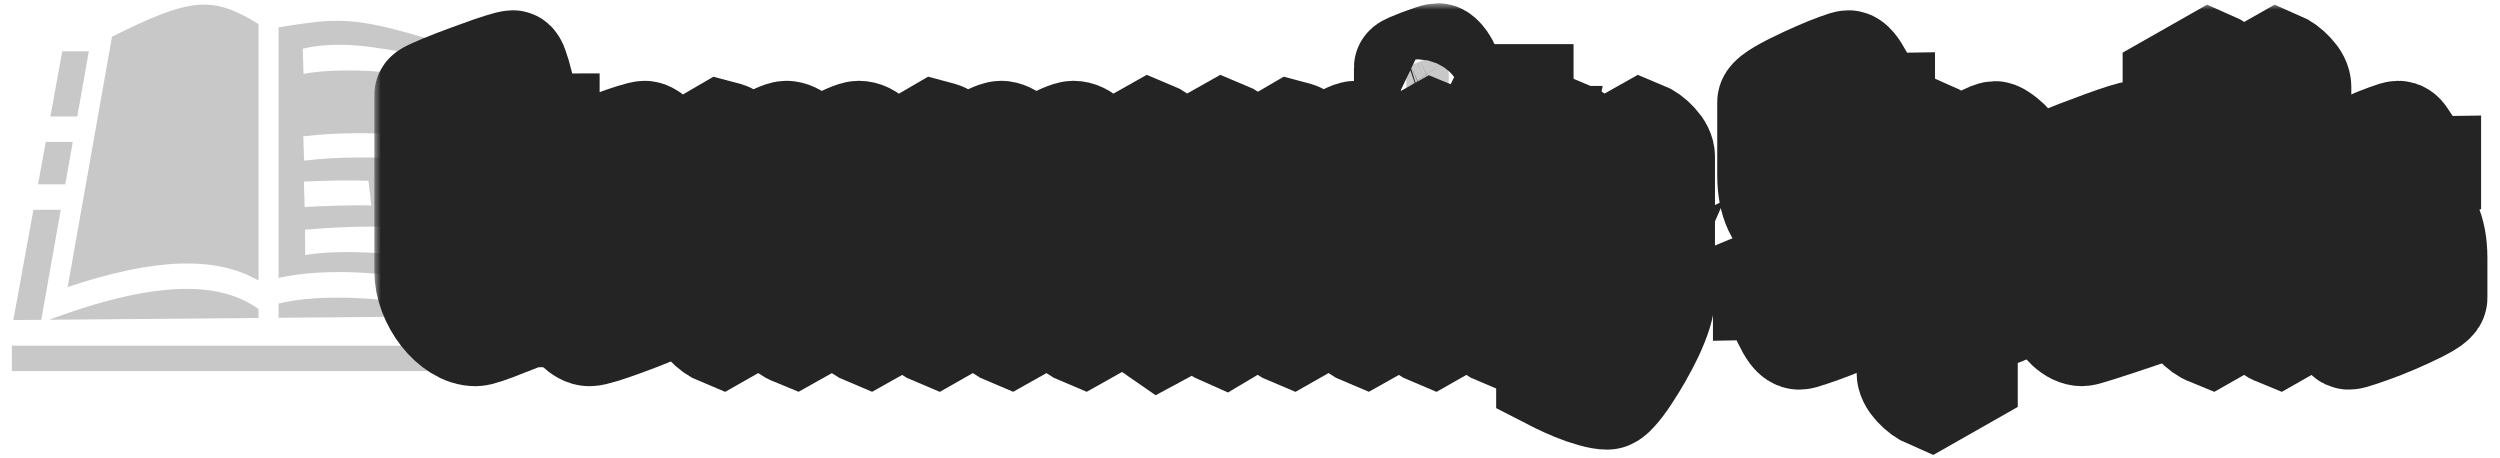 <svg width="191" height="35" viewBox="0 0 191 35" fill="none" xmlns="http://www.w3.org/2000/svg">
<path d="M15.458 0.354C15.356 0.357 15.257 0.362 15.16 0.369C13.575 0.484 11.59 1.278 8.557 2.807L5.17 21.93C11.863 19.689 16.508 19.562 19.75 21.431V1.839C18.209 0.887 17.039 0.391 15.768 0.355C15.664 0.352 15.561 0.352 15.458 0.354ZM25.919 1.589C25.67 1.586 25.424 1.59 25.193 1.599C24.101 1.644 22.836 1.839 21.284 2.088V21.234C24.999 20.388 30.395 20.78 35.886 22.052L32.494 2.899C29.432 1.994 27.669 1.612 25.919 1.589ZM26.114 3.421C27.725 3.443 29.256 3.72 30.693 3.963L31.072 5.749C29.044 5.344 25.447 5.219 23.188 5.643L23.133 3.719C24.153 3.486 25.148 3.408 26.114 3.421ZM4.756 3.924L3.851 8.897H5.906L6.786 3.924H4.756ZM34.248 3.924L37.637 23.059L37.828 24.137L39.754 24.121L36.27 3.924H34.248ZM27.524 10.174C28.973 10.177 30.395 10.259 31.715 10.414L32.015 12.27C29.232 11.938 25.827 11.958 23.233 12.27L23.173 10.414C24.6 10.248 26.075 10.171 27.524 10.174ZM3.497 10.842L2.907 14.085H4.987L5.561 10.842H3.497ZM26.896 13.787C27.293 13.789 27.704 13.796 28.15 13.809L28.368 15.7C26.666 15.649 24.351 15.76 23.276 15.813L23.216 13.869C24.648 13.816 25.705 13.78 26.896 13.787ZM30.432 13.835C31.137 13.839 31.856 13.871 32.489 13.842L32.709 15.76C31.971 15.726 30.588 15.67 29.975 15.706L29.735 13.843C29.968 13.835 30.2 13.833 30.432 13.835ZM2.553 16.03L1.019 24.453L3.154 24.435L4.642 16.03H2.553ZM28.402 17.311C30.074 17.31 31.699 17.394 33.215 17.589L33.471 19.836C30.546 19.377 26.159 19.004 23.316 19.485L23.304 17.548C25.011 17.399 26.73 17.312 28.402 17.311ZM14.196 22.072C11.629 22.082 8.406 22.748 4.356 24.208L3.74 24.43L19.75 24.293V23.607C18.366 22.611 16.559 22.063 14.196 22.072ZM25.657 22.739C23.983 22.747 22.493 22.895 21.284 23.191V24.279L36.427 24.149C32.648 23.216 28.827 22.726 25.657 22.739ZM0.906 26.407V28.352H40.128V26.407H0.906Z" fill="#C8C8C8"/>
<mask id="path-2-outside-1_526_531" maskUnits="userSpaceOnUse" x="28.599" y="0.248" width="162" height="35" fill="black">
<rect fill="white" x="28.599" y="0.248" width="162" height="35"/>
<path d="M36.297 7.401C36.123 7.401 35.962 7.488 35.813 7.663V18.778C35.813 19.531 35.857 20.136 35.944 20.591C36.031 21.046 36.227 21.502 36.532 21.957C37.125 22.816 38.471 23.245 40.57 23.245V24.02C40.492 24.02 39.834 24.265 38.597 24.756C37.36 25.255 36.611 25.505 36.349 25.505C35.905 25.505 35.461 25.364 35.016 25.084C34.572 24.804 34.167 24.432 33.801 23.967C33.435 23.494 33.143 22.973 32.925 22.404C32.708 21.835 32.599 21.261 32.599 20.683V7.256C32.599 7.204 32.799 7.09 33.2 6.915C33.609 6.731 34.119 6.52 34.729 6.284C35.347 6.047 35.975 5.815 36.611 5.588C37.247 5.351 37.804 5.158 38.283 5.01C38.763 4.861 39.063 4.786 39.185 4.786C39.263 4.786 39.35 4.931 39.446 5.22C39.551 5.509 39.656 5.864 39.76 6.284C39.864 6.696 39.965 7.085 40.061 7.453C40.243 8.189 40.435 8.732 40.636 9.082C40.845 9.433 41.237 9.608 41.812 9.608V10.146C41.411 10.313 40.745 10.628 39.812 11.092C38.863 11.557 38.357 11.789 38.296 11.789C38.035 11.789 37.7 11.057 37.29 9.595C36.872 8.132 36.541 7.401 36.297 7.401Z"/>
<path d="M42.696 21.576V12.643C42.696 12.59 42.897 12.476 43.298 12.301C43.707 12.117 44.217 11.907 44.827 11.67C45.436 11.434 46.055 11.202 46.682 10.974C47.318 10.738 47.876 10.545 48.355 10.396C48.834 10.247 49.135 10.173 49.257 10.173C49.413 10.173 49.618 10.278 49.871 10.488C50.123 10.69 50.376 10.952 50.629 11.276C50.89 11.6 51.108 11.942 51.282 12.301C51.465 12.651 51.557 12.971 51.557 13.26V23.008C51.557 23.061 51.361 23.179 50.968 23.363C50.585 23.547 50.102 23.762 49.518 24.007C48.934 24.243 48.329 24.475 47.702 24.703C47.083 24.931 46.525 25.124 46.029 25.281C45.541 25.43 45.21 25.505 45.036 25.505C44.748 25.505 44.421 25.329 44.056 24.979C43.69 24.62 43.372 24.143 43.102 23.547C42.831 22.951 42.696 22.294 42.696 21.576ZM47.27 23.035C47.619 23.035 47.967 22.89 48.316 22.601V14.666C48.316 13.335 47.863 12.669 46.957 12.669C46.591 12.669 46.242 12.805 45.911 13.076V21.038C45.911 22.369 46.364 23.035 47.27 23.035Z"/>
<path d="M53.5 23.678V14.548C53.5 13.961 53.373 13.453 53.121 13.024C52.877 12.595 52.568 12.38 52.193 12.38V11.789C52.315 11.762 53.286 11.215 55.107 10.146C55.177 10.164 55.251 10.186 55.329 10.212C55.408 10.23 55.491 10.256 55.578 10.291C55.752 10.352 55.983 10.527 56.27 10.816C56.566 11.105 56.715 11.438 56.715 11.815C56.845 11.736 57.15 11.565 57.629 11.303C58.954 10.549 59.768 10.173 60.073 10.173C60.387 10.173 60.735 10.335 61.119 10.659C61.502 10.974 61.794 11.36 61.994 11.815C62.011 11.806 62.112 11.754 62.295 11.657C62.478 11.561 62.743 11.425 63.092 11.25C64.468 10.532 65.305 10.173 65.601 10.173C65.984 10.173 66.355 10.352 66.712 10.711C67.078 11.07 67.374 11.5 67.6 11.999C67.835 12.489 67.953 12.945 67.953 13.365V21.524C67.953 22.514 68.393 23.096 69.273 23.271V23.862L66.346 25.505C65.954 25.347 65.588 25.084 65.248 24.716C64.917 24.348 64.751 24.003 64.751 23.678V15.743C64.751 14.569 64.599 13.79 64.294 13.405C63.989 13.019 63.597 12.827 63.118 12.827L62.334 12.997V21.524C62.334 22.514 62.774 23.096 63.654 23.271V23.862L60.727 25.505C60.334 25.347 59.969 25.084 59.629 24.716C59.289 24.348 59.119 24.003 59.119 23.678V15.874C59.119 13.807 58.631 12.774 57.656 12.774L56.715 12.945V21.524C56.715 22.61 57.081 23.227 57.812 23.376V23.967L55.107 25.505C54.715 25.347 54.349 25.084 54.01 24.716C53.67 24.348 53.5 24.003 53.5 23.678Z"/>
<path d="M69.896 23.678V14.548C69.896 13.961 69.77 13.453 69.517 13.024C69.273 12.595 68.964 12.38 68.59 12.38V11.789C68.712 11.762 69.683 11.215 71.504 10.146C71.573 10.164 71.647 10.186 71.726 10.212C71.804 10.23 71.887 10.256 71.974 10.291C72.148 10.352 72.379 10.527 72.667 10.816C72.963 11.105 73.111 11.438 73.111 11.815C73.242 11.736 73.547 11.565 74.026 11.303C75.35 10.549 76.165 10.173 76.47 10.173C76.783 10.173 77.132 10.335 77.515 10.659C77.898 10.974 78.19 11.36 78.391 11.815C78.408 11.806 78.508 11.754 78.691 11.657C78.874 11.561 79.14 11.425 79.488 11.25C80.865 10.532 81.701 10.173 81.998 10.173C82.381 10.173 82.751 10.352 83.108 10.711C83.474 11.07 83.77 11.5 83.997 11.999C84.232 12.489 84.35 12.945 84.35 13.365V21.524C84.35 22.514 84.79 23.096 85.67 23.271V23.862L82.742 25.505C82.35 25.347 81.984 25.084 81.645 24.716C81.314 24.348 81.148 24.003 81.148 23.678V15.743C81.148 14.569 80.996 13.79 80.691 13.405C80.386 13.019 79.994 12.827 79.514 12.827L78.73 12.997V21.524C78.73 22.514 79.17 23.096 80.05 23.271V23.862L77.123 25.505C76.731 25.347 76.365 25.084 76.025 24.716C75.686 24.348 75.516 24.003 75.516 23.678V15.874C75.516 13.807 75.028 12.774 74.052 12.774L73.111 12.945V21.524C73.111 22.61 73.477 23.227 74.209 23.376V23.967L71.504 25.505C71.112 25.347 70.746 25.084 70.406 24.716C70.066 24.348 69.896 24.003 69.896 23.678Z"/>
<path d="M89.508 21.314C89.508 21.769 89.647 22.146 89.926 22.443C90.475 23.021 91.137 23.039 91.912 22.496V14.127C91.912 13.024 91.546 12.402 90.814 12.262V11.67L93.52 10.146C93.912 10.304 94.278 10.567 94.617 10.935C94.957 11.303 95.127 11.649 95.127 11.973V21.09C95.127 21.686 95.253 22.198 95.506 22.627C95.759 23.056 96.072 23.271 96.447 23.271V23.862C96.316 23.871 95.34 24.419 93.52 25.505C93.11 25.329 92.74 25.067 92.409 24.716C92.078 24.366 91.912 24.029 91.912 23.705L88.567 25.505C88.541 25.487 88.506 25.47 88.462 25.452C88.427 25.426 88.384 25.395 88.332 25.36C88.227 25.299 88.044 25.163 87.783 24.953C87.521 24.743 87.295 24.524 87.103 24.296C86.563 23.7 86.293 23.026 86.293 22.273V14.127C86.293 13.129 85.857 12.546 84.986 12.38V11.789L87.9 10.146C88.292 10.304 88.658 10.567 88.998 10.935C89.338 11.303 89.508 11.649 89.508 11.973V21.314Z"/>
<path d="M97.07 23.678V14.548C97.07 13.961 96.944 13.453 96.691 13.024C96.447 12.595 96.138 12.38 95.763 12.38V11.789C95.885 11.762 96.857 11.215 98.678 10.146C98.747 10.164 98.821 10.186 98.9 10.212C98.978 10.23 99.061 10.256 99.148 10.291C99.322 10.352 99.553 10.527 99.841 10.816C100.137 11.105 100.285 11.438 100.285 11.815C100.416 11.736 100.721 11.565 101.2 11.303C102.524 10.549 103.308 10.173 103.552 10.173C103.935 10.173 104.306 10.352 104.663 10.711C105.029 11.07 105.325 11.5 105.551 11.999C105.787 12.489 105.904 12.945 105.904 13.365V21.524C105.904 22.514 106.344 23.096 107.224 23.271V23.862L104.297 25.505C103.905 25.347 103.539 25.084 103.199 24.716C102.859 24.348 102.69 24.003 102.69 23.678V15.874C102.69 14.867 102.576 14.101 102.35 13.575C102.132 13.041 101.74 12.774 101.174 12.774L100.285 12.945V21.524C100.285 22.61 100.651 23.227 101.383 23.376V23.967L98.678 25.505C98.286 25.347 97.92 25.084 97.58 24.716C97.24 24.348 97.07 24.003 97.07 23.678Z"/>
<path d="M107.442 6.809V5.167C107.442 5.141 107.551 5.08 107.769 4.983C107.996 4.887 108.257 4.782 108.553 4.668C108.858 4.554 109.133 4.458 109.377 4.379C109.629 4.291 109.786 4.248 109.847 4.248C109.969 4.248 110.139 4.401 110.357 4.707C110.574 5.014 110.683 5.329 110.683 5.653V7.611C110.683 7.637 110.574 7.698 110.357 7.795C110.148 7.891 109.899 7.996 109.612 8.11C109.324 8.224 109.054 8.325 108.802 8.412C108.549 8.491 108.383 8.53 108.305 8.53C108.096 8.53 107.9 8.351 107.717 7.992C107.534 7.633 107.442 7.239 107.442 6.809ZM111.062 11.999V21.524C111.062 22.61 111.428 23.227 112.16 23.376V23.967L109.455 25.505C109.063 25.347 108.697 25.084 108.357 24.716C108.017 24.348 107.848 24.003 107.848 23.678V14.153C107.848 13.05 107.482 12.428 106.75 12.288V11.697L109.455 10.173C109.847 10.33 110.213 10.593 110.553 10.961C110.892 11.329 111.062 11.675 111.062 11.999Z"/>
<path d="M115.462 7.374H116.22V10.567H117.579L117.318 11.894H116.22V21.524C116.22 22.61 116.586 23.227 117.318 23.376V23.967L114.613 25.505C114.221 25.347 113.855 25.084 113.515 24.716C113.175 24.348 113.006 24.003 113.006 23.678V11.92H111.908L112.169 10.79C112.535 10.79 112.958 10.619 113.437 10.278C113.916 9.936 114.352 9.503 114.744 8.977C115.136 8.452 115.375 7.917 115.462 7.374Z"/>
<path d="M127.024 11.973V22.654C127.024 23.328 126.723 24.305 126.122 25.583C125.887 26.074 125.612 26.595 125.299 27.147C124.985 27.699 124.667 28.215 124.345 28.697C124.022 29.188 123.722 29.586 123.443 29.893C123.173 30.199 122.96 30.352 122.803 30.352C122.507 30.352 122.132 30.287 121.679 30.155C121.235 30.033 120.777 29.875 120.307 29.682C119.845 29.49 119.436 29.306 119.078 29.131L118.307 28.736V27.922H119.209C119.679 27.922 120.198 27.742 120.764 27.383C121.33 27.024 121.884 26.512 122.424 25.846C122.964 25.189 123.426 24.419 123.809 23.534C121.805 24.489 120.647 24.966 120.333 24.966C119.967 24.966 119.619 24.799 119.287 24.467C118.965 24.134 118.699 23.705 118.49 23.179C118.29 22.654 118.19 22.102 118.19 21.524V14.127C118.19 13.129 117.754 12.546 116.883 12.38V11.789L119.797 10.146C120.189 10.304 120.555 10.567 120.895 10.935C121.235 11.303 121.404 11.649 121.404 11.973V19.264C121.404 20.517 121.601 21.353 121.993 21.773C122.385 22.194 122.99 22.404 123.809 22.404V14.127C123.809 13.024 123.443 12.402 122.711 12.262V11.67L125.416 10.146C125.808 10.304 126.174 10.567 126.514 10.935C126.854 11.303 127.024 11.649 127.024 11.973Z"/>
<path d="M136.83 16.926C136.377 16.926 135.989 16.584 135.667 15.901C135.353 15.218 135.197 14.381 135.197 13.392V7.795C135.197 7.663 135.38 7.475 135.745 7.23C136.12 6.985 136.586 6.726 137.144 6.455C137.71 6.174 138.285 5.907 138.869 5.653C139.452 5.399 139.962 5.193 140.398 5.036C140.842 4.869 141.121 4.786 141.234 4.786C141.452 4.786 141.757 5.145 142.149 5.864C142.192 5.951 142.245 6.056 142.306 6.179C142.375 6.301 142.454 6.437 142.541 6.586C142.628 6.735 142.702 6.875 142.763 7.006C142.833 7.138 142.894 7.252 142.946 7.348C143.181 7.777 143.477 7.992 143.835 7.992V8.53C143.695 8.592 143.53 8.671 143.338 8.767C143.146 8.863 142.929 8.973 142.685 9.095C141.552 9.717 140.947 10.028 140.868 10.028C140.598 10.028 140.263 9.498 139.862 8.439C139.461 7.388 139.134 6.862 138.882 6.862C138.559 6.862 138.398 7.129 138.398 7.663V13.667C138.398 14.386 138.559 14.745 138.882 14.745C138.96 14.745 139.513 14.508 140.541 14.035C141.587 13.571 142.214 13.339 142.423 13.339C142.859 13.339 143.238 13.685 143.56 14.377C143.883 15.06 144.044 15.945 144.044 17.031V22.759C144.044 22.899 143.839 23.092 143.43 23.337C143.029 23.573 142.519 23.832 141.901 24.112C141.291 24.392 140.668 24.659 140.032 24.913C139.396 25.159 138.838 25.36 138.359 25.518C137.889 25.684 137.592 25.767 137.47 25.767C137.279 25.767 137.091 25.645 136.909 25.399C136.726 25.145 136.547 24.834 136.373 24.467C136.207 24.09 136.042 23.718 135.876 23.35C135.711 22.973 135.545 22.662 135.38 22.417C135.214 22.163 135.044 22.036 134.87 22.036V21.497C135.018 21.436 135.184 21.357 135.367 21.261C135.558 21.165 135.767 21.055 135.994 20.933C137.135 20.302 137.749 19.987 137.836 19.987C138.106 19.987 138.49 20.604 138.986 21.839C139.466 23.083 139.831 23.705 140.084 23.705C140.267 23.705 140.437 23.635 140.594 23.494C140.759 23.346 140.842 23.144 140.842 22.89V16.847C140.842 16.032 140.62 15.625 140.176 15.625C140.019 15.625 139.457 15.839 138.49 16.269C137.497 16.707 136.943 16.926 136.83 16.926Z"/>
<path d="M145.843 28.461V14.311C145.843 13.899 145.73 13.497 145.503 13.102C145.286 12.708 144.972 12.485 144.563 12.432V11.841C144.685 11.824 145.656 11.276 147.477 10.199C147.886 10.374 148.256 10.637 148.588 10.987C148.919 11.338 149.084 11.666 149.084 11.973C150.992 10.79 152.107 10.199 152.43 10.199C152.552 10.199 152.787 10.335 153.135 10.606C153.484 10.878 153.832 11.281 154.181 11.815C154.529 12.349 154.703 12.892 154.703 13.444V23.035C154.703 23.087 154.551 23.188 154.246 23.337C153.941 23.486 153.549 23.661 153.07 23.862C152.591 24.055 152.09 24.252 151.567 24.453C151.044 24.646 150.556 24.821 150.103 24.979C149.65 25.137 149.302 25.25 149.058 25.321V26.306C149.058 27.401 149.424 28.023 150.156 28.172V28.763L147.451 30.3C147.059 30.133 146.693 29.866 146.353 29.498C146.013 29.131 145.843 28.785 145.843 28.461ZM150.13 12.669C149.79 12.669 149.441 12.813 149.084 13.102V23.784C149.398 23.784 149.742 23.713 150.117 23.573C150.491 23.424 150.813 23.241 151.084 23.021C151.354 22.802 151.489 22.579 151.489 22.352V14.666C151.489 13.335 151.036 12.669 150.13 12.669Z"/>
<path d="M163.181 10.173C163.277 10.173 163.499 10.309 163.847 10.58C164.204 10.851 164.562 11.237 164.919 11.736C165.276 12.235 165.455 12.717 165.455 13.181V17.701C165.455 18.025 164.984 18.419 164.043 18.883C163.564 19.12 163.02 19.36 162.41 19.606C161.8 19.851 161.251 20.057 160.763 20.223C160.275 20.39 159.975 20.473 159.861 20.473C159.861 21.848 160.458 22.702 161.652 23.035C162.218 23.175 162.924 23.245 163.769 23.245V24.02C160.833 25.01 159.269 25.505 159.077 25.505C158.729 25.505 158.363 25.329 157.98 24.979C157.596 24.62 157.274 24.151 157.013 23.573C156.751 22.995 156.621 22.365 156.621 21.681V12.643C156.621 12.59 156.821 12.476 157.222 12.301C157.631 12.117 158.141 11.907 158.751 11.67C159.36 11.434 159.979 11.202 160.606 10.974C161.242 10.738 161.8 10.545 162.279 10.396C162.758 10.247 163.059 10.173 163.181 10.173ZM162.24 14.443C162.24 13.952 162.127 13.527 161.9 13.168C161.665 12.818 161.364 12.643 160.998 12.643C160.641 12.643 160.253 12.778 159.835 13.05V19.264C161.438 18.817 162.24 17.85 162.24 16.361V14.443Z"/>
<path d="M170.482 6.639V21.524C170.482 22.61 170.848 23.227 171.58 23.376V23.967L168.875 25.505C168.482 25.347 168.117 25.084 167.777 24.716C167.437 24.348 167.267 24.003 167.267 23.678V8.793C167.267 7.698 166.901 7.081 166.169 6.941V6.35L168.875 4.812C169.267 4.979 169.632 5.246 169.972 5.614C170.312 5.973 170.482 6.315 170.482 6.639Z"/>
<path d="M175.64 6.639V21.524C175.64 22.61 176.006 23.227 176.738 23.376V23.967L174.033 25.505C173.64 25.347 173.275 25.084 172.935 24.716C172.595 24.348 172.425 24.003 172.425 23.678V8.793C172.425 7.698 172.059 7.081 171.327 6.941V6.35L174.033 4.812C174.425 4.979 174.79 5.246 175.13 5.614C175.47 5.973 175.64 6.315 175.64 6.639Z"/>
<path d="M178.812 19.606C178.367 19.606 177.984 19.268 177.662 18.594C177.339 17.911 177.178 17.074 177.178 16.085V13.181C177.178 13.041 177.361 12.853 177.727 12.616C178.102 12.371 178.568 12.108 179.125 11.828C179.691 11.548 180.266 11.285 180.85 11.04C181.434 10.786 181.948 10.58 182.392 10.422C182.837 10.256 183.115 10.173 183.229 10.173C183.385 10.173 183.525 10.269 183.647 10.462C183.777 10.646 183.878 10.795 183.947 10.908C184.043 11.066 184.156 11.268 184.287 11.513C184.418 11.758 184.548 11.981 184.679 12.183C184.897 12.612 185.189 12.827 185.555 12.827V13.365C185.415 13.427 185.25 13.505 185.058 13.602C184.866 13.698 184.657 13.807 184.431 13.93C183.298 14.561 182.684 14.876 182.588 14.876C182.318 14.876 182.026 14.434 181.713 13.549C181.399 12.673 181.12 12.235 180.876 12.235C180.554 12.235 180.393 12.507 180.393 13.05V16.361C180.393 17.079 180.554 17.438 180.876 17.438C180.955 17.438 181.508 17.201 182.536 16.729C183.581 16.264 184.204 16.032 184.405 16.032C184.84 16.032 185.219 16.378 185.542 17.07C185.873 17.779 186.038 18.664 186.038 19.724V22.759C186.038 22.899 185.833 23.092 185.424 23.337C185.023 23.573 184.514 23.832 183.895 24.112C183.285 24.392 182.662 24.659 182.026 24.913C181.39 25.159 180.833 25.36 180.354 25.518C179.874 25.684 179.574 25.767 179.452 25.767C179.33 25.767 179.212 25.653 179.099 25.426C178.96 25.154 178.794 24.804 178.602 24.375C178.411 23.945 178.215 23.56 178.014 23.219C177.779 22.789 177.483 22.575 177.126 22.575V22.036C177.274 21.966 177.439 21.887 177.622 21.8C177.814 21.703 178.032 21.594 178.276 21.471C179.4 20.841 180.005 20.525 180.092 20.525C180.362 20.525 180.698 21.055 181.098 22.115C181.499 23.175 181.826 23.705 182.079 23.705C182.253 23.705 182.418 23.635 182.575 23.494C182.741 23.346 182.823 23.144 182.823 22.89V19.527C182.823 18.721 182.601 18.318 182.157 18.318C182 18.318 181.438 18.533 180.471 18.962C179.504 19.391 178.951 19.606 178.812 19.606Z"/>
</mask>
<path d="M36.297 7.401C36.123 7.401 35.962 7.488 35.813 7.663V18.778C35.813 19.531 35.857 20.136 35.944 20.591C36.031 21.046 36.227 21.502 36.532 21.957C37.125 22.816 38.471 23.245 40.57 23.245V24.02C40.492 24.02 39.834 24.265 38.597 24.756C37.36 25.255 36.611 25.505 36.349 25.505C35.905 25.505 35.461 25.364 35.016 25.084C34.572 24.804 34.167 24.432 33.801 23.967C33.435 23.494 33.143 22.973 32.925 22.404C32.708 21.835 32.599 21.261 32.599 20.683V7.256C32.599 7.204 32.799 7.09 33.2 6.915C33.609 6.731 34.119 6.52 34.729 6.284C35.347 6.047 35.975 5.815 36.611 5.588C37.247 5.351 37.804 5.158 38.283 5.01C38.763 4.861 39.063 4.786 39.185 4.786C39.263 4.786 39.35 4.931 39.446 5.22C39.551 5.509 39.656 5.864 39.76 6.284C39.864 6.696 39.965 7.085 40.061 7.453C40.243 8.189 40.435 8.732 40.636 9.082C40.845 9.433 41.237 9.608 41.812 9.608V10.146C41.411 10.313 40.745 10.628 39.812 11.092C38.863 11.557 38.357 11.789 38.296 11.789C38.035 11.789 37.7 11.057 37.29 9.595C36.872 8.132 36.541 7.401 36.297 7.401Z" fill="#C8C8C8"/>
<path d="M42.696 21.576V12.643C42.696 12.59 42.897 12.476 43.298 12.301C43.707 12.117 44.217 11.907 44.827 11.67C45.436 11.434 46.055 11.202 46.682 10.974C47.318 10.738 47.876 10.545 48.355 10.396C48.834 10.247 49.135 10.173 49.257 10.173C49.413 10.173 49.618 10.278 49.871 10.488C50.123 10.69 50.376 10.952 50.629 11.276C50.89 11.6 51.108 11.942 51.282 12.301C51.465 12.651 51.557 12.971 51.557 13.26V23.008C51.557 23.061 51.361 23.179 50.968 23.363C50.585 23.547 50.102 23.762 49.518 24.007C48.934 24.243 48.329 24.475 47.702 24.703C47.083 24.931 46.525 25.124 46.029 25.281C45.541 25.43 45.21 25.505 45.036 25.505C44.748 25.505 44.421 25.329 44.056 24.979C43.69 24.62 43.372 24.143 43.102 23.547C42.831 22.951 42.696 22.294 42.696 21.576ZM47.27 23.035C47.619 23.035 47.967 22.89 48.316 22.601V14.666C48.316 13.335 47.863 12.669 46.957 12.669C46.591 12.669 46.242 12.805 45.911 13.076V21.038C45.911 22.369 46.364 23.035 47.27 23.035Z" fill="#C8C8C8"/>
<path d="M53.5 23.678V14.548C53.5 13.961 53.373 13.453 53.121 13.024C52.877 12.595 52.568 12.38 52.193 12.38V11.789C52.315 11.762 53.286 11.215 55.107 10.146C55.177 10.164 55.251 10.186 55.329 10.212C55.408 10.23 55.491 10.256 55.578 10.291C55.752 10.352 55.983 10.527 56.27 10.816C56.566 11.105 56.715 11.438 56.715 11.815C56.845 11.736 57.15 11.565 57.629 11.303C58.954 10.549 59.768 10.173 60.073 10.173C60.387 10.173 60.735 10.335 61.119 10.659C61.502 10.974 61.794 11.36 61.994 11.815C62.011 11.806 62.112 11.754 62.295 11.657C62.478 11.561 62.743 11.425 63.092 11.25C64.468 10.532 65.305 10.173 65.601 10.173C65.984 10.173 66.355 10.352 66.712 10.711C67.078 11.07 67.374 11.5 67.6 11.999C67.835 12.489 67.953 12.945 67.953 13.365V21.524C67.953 22.514 68.393 23.096 69.273 23.271V23.862L66.346 25.505C65.954 25.347 65.588 25.084 65.248 24.716C64.917 24.348 64.751 24.003 64.751 23.678V15.743C64.751 14.569 64.599 13.79 64.294 13.405C63.989 13.019 63.597 12.827 63.118 12.827L62.334 12.997V21.524C62.334 22.514 62.774 23.096 63.654 23.271V23.862L60.727 25.505C60.334 25.347 59.969 25.084 59.629 24.716C59.289 24.348 59.119 24.003 59.119 23.678V15.874C59.119 13.807 58.631 12.774 57.656 12.774L56.715 12.945V21.524C56.715 22.61 57.081 23.227 57.812 23.376V23.967L55.107 25.505C54.715 25.347 54.349 25.084 54.01 24.716C53.67 24.348 53.5 24.003 53.5 23.678Z" fill="#C8C8C8"/>
<path d="M69.896 23.678V14.548C69.896 13.961 69.77 13.453 69.517 13.024C69.273 12.595 68.964 12.38 68.59 12.38V11.789C68.712 11.762 69.683 11.215 71.504 10.146C71.573 10.164 71.647 10.186 71.726 10.212C71.804 10.23 71.887 10.256 71.974 10.291C72.148 10.352 72.379 10.527 72.667 10.816C72.963 11.105 73.111 11.438 73.111 11.815C73.242 11.736 73.547 11.565 74.026 11.303C75.35 10.549 76.165 10.173 76.47 10.173C76.783 10.173 77.132 10.335 77.515 10.659C77.898 10.974 78.19 11.36 78.391 11.815C78.408 11.806 78.508 11.754 78.691 11.657C78.874 11.561 79.14 11.425 79.488 11.25C80.865 10.532 81.701 10.173 81.998 10.173C82.381 10.173 82.751 10.352 83.108 10.711C83.474 11.07 83.77 11.5 83.997 11.999C84.232 12.489 84.35 12.945 84.35 13.365V21.524C84.35 22.514 84.79 23.096 85.67 23.271V23.862L82.742 25.505C82.35 25.347 81.984 25.084 81.645 24.716C81.314 24.348 81.148 24.003 81.148 23.678V15.743C81.148 14.569 80.996 13.79 80.691 13.405C80.386 13.019 79.994 12.827 79.514 12.827L78.73 12.997V21.524C78.73 22.514 79.17 23.096 80.05 23.271V23.862L77.123 25.505C76.731 25.347 76.365 25.084 76.025 24.716C75.686 24.348 75.516 24.003 75.516 23.678V15.874C75.516 13.807 75.028 12.774 74.052 12.774L73.111 12.945V21.524C73.111 22.61 73.477 23.227 74.209 23.376V23.967L71.504 25.505C71.112 25.347 70.746 25.084 70.406 24.716C70.066 24.348 69.896 24.003 69.896 23.678Z" fill="#C8C8C8"/>
<path d="M89.508 21.314C89.508 21.769 89.647 22.146 89.926 22.443C90.475 23.021 91.137 23.039 91.912 22.496V14.127C91.912 13.024 91.546 12.402 90.814 12.262V11.67L93.52 10.146C93.912 10.304 94.278 10.567 94.617 10.935C94.957 11.303 95.127 11.649 95.127 11.973V21.09C95.127 21.686 95.253 22.198 95.506 22.627C95.759 23.056 96.072 23.271 96.447 23.271V23.862C96.316 23.871 95.34 24.419 93.52 25.505C93.11 25.329 92.74 25.067 92.409 24.716C92.078 24.366 91.912 24.029 91.912 23.705L88.567 25.505C88.541 25.487 88.506 25.47 88.462 25.452C88.427 25.426 88.384 25.395 88.332 25.36C88.227 25.299 88.044 25.163 87.783 24.953C87.521 24.743 87.295 24.524 87.103 24.296C86.563 23.7 86.293 23.026 86.293 22.273V14.127C86.293 13.129 85.857 12.546 84.986 12.38V11.789L87.9 10.146C88.292 10.304 88.658 10.567 88.998 10.935C89.338 11.303 89.508 11.649 89.508 11.973V21.314Z" fill="#C8C8C8"/>
<path d="M97.07 23.678V14.548C97.07 13.961 96.944 13.453 96.691 13.024C96.447 12.595 96.138 12.38 95.763 12.38V11.789C95.885 11.762 96.857 11.215 98.678 10.146C98.747 10.164 98.821 10.186 98.9 10.212C98.978 10.23 99.061 10.256 99.148 10.291C99.322 10.352 99.553 10.527 99.841 10.816C100.137 11.105 100.285 11.438 100.285 11.815C100.416 11.736 100.721 11.565 101.2 11.303C102.524 10.549 103.308 10.173 103.552 10.173C103.935 10.173 104.306 10.352 104.663 10.711C105.029 11.07 105.325 11.5 105.551 11.999C105.787 12.489 105.904 12.945 105.904 13.365V21.524C105.904 22.514 106.344 23.096 107.224 23.271V23.862L104.297 25.505C103.905 25.347 103.539 25.084 103.199 24.716C102.859 24.348 102.69 24.003 102.69 23.678V15.874C102.69 14.867 102.576 14.101 102.35 13.575C102.132 13.041 101.74 12.774 101.174 12.774L100.285 12.945V21.524C100.285 22.61 100.651 23.227 101.383 23.376V23.967L98.678 25.505C98.286 25.347 97.92 25.084 97.58 24.716C97.24 24.348 97.07 24.003 97.07 23.678Z" fill="#C8C8C8"/>
<path d="M107.442 6.809V5.167C107.442 5.141 107.551 5.08 107.769 4.983C107.996 4.887 108.257 4.782 108.553 4.668C108.858 4.554 109.133 4.458 109.377 4.379C109.629 4.291 109.786 4.248 109.847 4.248C109.969 4.248 110.139 4.401 110.357 4.707C110.574 5.014 110.683 5.329 110.683 5.653V7.611C110.683 7.637 110.574 7.698 110.357 7.795C110.148 7.891 109.899 7.996 109.612 8.11C109.324 8.224 109.054 8.325 108.802 8.412C108.549 8.491 108.383 8.53 108.305 8.53C108.096 8.53 107.9 8.351 107.717 7.992C107.534 7.633 107.442 7.239 107.442 6.809ZM111.062 11.999V21.524C111.062 22.61 111.428 23.227 112.16 23.376V23.967L109.455 25.505C109.063 25.347 108.697 25.084 108.357 24.716C108.017 24.348 107.848 24.003 107.848 23.678V14.153C107.848 13.05 107.482 12.428 106.75 12.288V11.697L109.455 10.173C109.847 10.33 110.213 10.593 110.553 10.961C110.892 11.329 111.062 11.675 111.062 11.999Z" fill="#C8C8C8"/>
<path d="M115.462 7.374H116.22V10.567H117.579L117.318 11.894H116.22V21.524C116.22 22.61 116.586 23.227 117.318 23.376V23.967L114.613 25.505C114.221 25.347 113.855 25.084 113.515 24.716C113.175 24.348 113.006 24.003 113.006 23.678V11.92H111.908L112.169 10.79C112.535 10.79 112.958 10.619 113.437 10.278C113.916 9.936 114.352 9.503 114.744 8.977C115.136 8.452 115.375 7.917 115.462 7.374Z" fill="#C8C8C8"/>
<path d="M127.024 11.973V22.654C127.024 23.328 126.723 24.305 126.122 25.583C125.887 26.074 125.612 26.595 125.299 27.147C124.985 27.699 124.667 28.215 124.345 28.697C124.022 29.188 123.722 29.586 123.443 29.893C123.173 30.199 122.96 30.352 122.803 30.352C122.507 30.352 122.132 30.287 121.679 30.155C121.235 30.033 120.777 29.875 120.307 29.682C119.845 29.49 119.436 29.306 119.078 29.131L118.307 28.736V27.922H119.209C119.679 27.922 120.198 27.742 120.764 27.383C121.33 27.024 121.884 26.512 122.424 25.846C122.964 25.189 123.426 24.419 123.809 23.534C121.805 24.489 120.647 24.966 120.333 24.966C119.967 24.966 119.619 24.799 119.287 24.467C118.965 24.134 118.699 23.705 118.49 23.179C118.29 22.654 118.19 22.102 118.19 21.524V14.127C118.19 13.129 117.754 12.546 116.883 12.38V11.789L119.797 10.146C120.189 10.304 120.555 10.567 120.895 10.935C121.235 11.303 121.404 11.649 121.404 11.973V19.264C121.404 20.517 121.601 21.353 121.993 21.773C122.385 22.194 122.99 22.404 123.809 22.404V14.127C123.809 13.024 123.443 12.402 122.711 12.262V11.67L125.416 10.146C125.808 10.304 126.174 10.567 126.514 10.935C126.854 11.303 127.024 11.649 127.024 11.973Z" fill="#C8C8C8"/>
<path d="M136.83 16.926C136.377 16.926 135.989 16.584 135.667 15.901C135.353 15.218 135.197 14.381 135.197 13.392V7.795C135.197 7.663 135.38 7.475 135.745 7.23C136.12 6.985 136.586 6.726 137.144 6.455C137.71 6.174 138.285 5.907 138.869 5.653C139.452 5.399 139.962 5.193 140.398 5.036C140.842 4.869 141.121 4.786 141.234 4.786C141.452 4.786 141.757 5.145 142.149 5.864C142.192 5.951 142.245 6.056 142.306 6.179C142.375 6.301 142.454 6.437 142.541 6.586C142.628 6.735 142.702 6.875 142.763 7.006C142.833 7.138 142.894 7.252 142.946 7.348C143.181 7.777 143.477 7.992 143.835 7.992V8.53C143.695 8.592 143.53 8.671 143.338 8.767C143.146 8.863 142.929 8.973 142.685 9.095C141.552 9.717 140.947 10.028 140.868 10.028C140.598 10.028 140.263 9.498 139.862 8.439C139.461 7.388 139.134 6.862 138.882 6.862C138.559 6.862 138.398 7.129 138.398 7.663V13.667C138.398 14.386 138.559 14.745 138.882 14.745C138.96 14.745 139.513 14.508 140.541 14.035C141.587 13.571 142.214 13.339 142.423 13.339C142.859 13.339 143.238 13.685 143.56 14.377C143.883 15.06 144.044 15.945 144.044 17.031V22.759C144.044 22.899 143.839 23.092 143.43 23.337C143.029 23.573 142.519 23.832 141.901 24.112C141.291 24.392 140.668 24.659 140.032 24.913C139.396 25.159 138.838 25.36 138.359 25.518C137.889 25.684 137.592 25.767 137.47 25.767C137.279 25.767 137.091 25.645 136.909 25.399C136.726 25.145 136.547 24.834 136.373 24.467C136.207 24.09 136.042 23.718 135.876 23.35C135.711 22.973 135.545 22.662 135.38 22.417C135.214 22.163 135.044 22.036 134.87 22.036V21.497C135.018 21.436 135.184 21.357 135.367 21.261C135.558 21.165 135.767 21.055 135.994 20.933C137.135 20.302 137.749 19.987 137.836 19.987C138.106 19.987 138.49 20.604 138.986 21.839C139.466 23.083 139.831 23.705 140.084 23.705C140.267 23.705 140.437 23.635 140.594 23.494C140.759 23.346 140.842 23.144 140.842 22.89V16.847C140.842 16.032 140.62 15.625 140.176 15.625C140.019 15.625 139.457 15.839 138.49 16.269C137.497 16.707 136.943 16.926 136.83 16.926Z" fill="#C8C8C8"/>
<path d="M145.843 28.461V14.311C145.843 13.899 145.73 13.497 145.503 13.102C145.286 12.708 144.972 12.485 144.563 12.432V11.841C144.685 11.824 145.656 11.276 147.477 10.199C147.886 10.374 148.256 10.637 148.588 10.987C148.919 11.338 149.084 11.666 149.084 11.973C150.992 10.79 152.107 10.199 152.43 10.199C152.552 10.199 152.787 10.335 153.135 10.606C153.484 10.878 153.832 11.281 154.181 11.815C154.529 12.349 154.703 12.892 154.703 13.444V23.035C154.703 23.087 154.551 23.188 154.246 23.337C153.941 23.486 153.549 23.661 153.07 23.862C152.591 24.055 152.09 24.252 151.567 24.453C151.044 24.646 150.556 24.821 150.103 24.979C149.65 25.137 149.302 25.25 149.058 25.321V26.306C149.058 27.401 149.424 28.023 150.156 28.172V28.763L147.451 30.3C147.059 30.133 146.693 29.866 146.353 29.498C146.013 29.131 145.843 28.785 145.843 28.461ZM150.13 12.669C149.79 12.669 149.441 12.813 149.084 13.102V23.784C149.398 23.784 149.742 23.713 150.117 23.573C150.491 23.424 150.813 23.241 151.084 23.021C151.354 22.802 151.489 22.579 151.489 22.352V14.666C151.489 13.335 151.036 12.669 150.13 12.669Z" fill="#C8C8C8"/>
<path d="M163.181 10.173C163.277 10.173 163.499 10.309 163.847 10.58C164.204 10.851 164.562 11.237 164.919 11.736C165.276 12.235 165.455 12.717 165.455 13.181V17.701C165.455 18.025 164.984 18.419 164.043 18.883C163.564 19.12 163.02 19.36 162.41 19.606C161.8 19.851 161.251 20.057 160.763 20.223C160.275 20.39 159.975 20.473 159.861 20.473C159.861 21.848 160.458 22.702 161.652 23.035C162.218 23.175 162.924 23.245 163.769 23.245V24.02C160.833 25.01 159.269 25.505 159.077 25.505C158.729 25.505 158.363 25.329 157.98 24.979C157.596 24.62 157.274 24.151 157.013 23.573C156.751 22.995 156.621 22.365 156.621 21.681V12.643C156.621 12.59 156.821 12.476 157.222 12.301C157.631 12.117 158.141 11.907 158.751 11.67C159.36 11.434 159.979 11.202 160.606 10.974C161.242 10.738 161.8 10.545 162.279 10.396C162.758 10.247 163.059 10.173 163.181 10.173ZM162.24 14.443C162.24 13.952 162.127 13.527 161.9 13.168C161.665 12.818 161.364 12.643 160.998 12.643C160.641 12.643 160.253 12.778 159.835 13.05V19.264C161.438 18.817 162.24 17.85 162.24 16.361V14.443Z" fill="#C8C8C8"/>
<path d="M170.482 6.639V21.524C170.482 22.61 170.848 23.227 171.58 23.376V23.967L168.875 25.505C168.482 25.347 168.117 25.084 167.777 24.716C167.437 24.348 167.267 24.003 167.267 23.678V8.793C167.267 7.698 166.901 7.081 166.169 6.941V6.35L168.875 4.812C169.267 4.979 169.632 5.246 169.972 5.614C170.312 5.973 170.482 6.315 170.482 6.639Z" fill="#C8C8C8"/>
<path d="M175.64 6.639V21.524C175.64 22.61 176.006 23.227 176.738 23.376V23.967L174.033 25.505C173.64 25.347 173.275 25.084 172.935 24.716C172.595 24.348 172.425 24.003 172.425 23.678V8.793C172.425 7.698 172.059 7.081 171.327 6.941V6.35L174.033 4.812C174.425 4.979 174.79 5.246 175.13 5.614C175.47 5.973 175.64 6.315 175.64 6.639Z" fill="#C8C8C8"/>
<path d="M178.812 19.606C178.367 19.606 177.984 19.268 177.662 18.594C177.339 17.911 177.178 17.074 177.178 16.085V13.181C177.178 13.041 177.361 12.853 177.727 12.616C178.102 12.371 178.568 12.108 179.125 11.828C179.691 11.548 180.266 11.285 180.85 11.04C181.434 10.786 181.948 10.58 182.392 10.422C182.837 10.256 183.115 10.173 183.229 10.173C183.385 10.173 183.525 10.269 183.647 10.462C183.777 10.646 183.878 10.795 183.947 10.908C184.043 11.066 184.156 11.268 184.287 11.513C184.418 11.758 184.548 11.981 184.679 12.183C184.897 12.612 185.189 12.827 185.555 12.827V13.365C185.415 13.427 185.25 13.505 185.058 13.602C184.866 13.698 184.657 13.807 184.431 13.93C183.298 14.561 182.684 14.876 182.588 14.876C182.318 14.876 182.026 14.434 181.713 13.549C181.399 12.673 181.12 12.235 180.876 12.235C180.554 12.235 180.393 12.507 180.393 13.05V16.361C180.393 17.079 180.554 17.438 180.876 17.438C180.955 17.438 181.508 17.201 182.536 16.729C183.581 16.264 184.204 16.032 184.405 16.032C184.84 16.032 185.219 16.378 185.542 17.07C185.873 17.779 186.038 18.664 186.038 19.724V22.759C186.038 22.899 185.833 23.092 185.424 23.337C185.023 23.573 184.514 23.832 183.895 24.112C183.285 24.392 182.662 24.659 182.026 24.913C181.39 25.159 180.833 25.36 180.354 25.518C179.874 25.684 179.574 25.767 179.452 25.767C179.33 25.767 179.212 25.653 179.099 25.426C178.96 25.154 178.794 24.804 178.602 24.375C178.411 23.945 178.215 23.56 178.014 23.219C177.779 22.789 177.483 22.575 177.126 22.575V22.036C177.274 21.966 177.439 21.887 177.622 21.8C177.814 21.703 178.032 21.594 178.276 21.471C179.4 20.841 180.005 20.525 180.092 20.525C180.362 20.525 180.698 21.055 181.098 22.115C181.499 23.175 181.826 23.705 182.079 23.705C182.253 23.705 182.418 23.635 182.575 23.494C182.741 23.346 182.823 23.144 182.823 22.89V19.527C182.823 18.721 182.601 18.318 182.157 18.318C182 18.318 181.438 18.533 180.471 18.962C179.504 19.391 178.951 19.606 178.812 19.606Z" fill="#C8C8C8"/>
<path d="M36.297 7.401C36.123 7.401 35.962 7.488 35.813 7.663V18.778C35.813 19.531 35.857 20.136 35.944 20.591C36.031 21.046 36.227 21.502 36.532 21.957C37.125 22.816 38.471 23.245 40.57 23.245V24.02C40.492 24.02 39.834 24.265 38.597 24.756C37.36 25.255 36.611 25.505 36.349 25.505C35.905 25.505 35.461 25.364 35.016 25.084C34.572 24.804 34.167 24.432 33.801 23.967C33.435 23.494 33.143 22.973 32.925 22.404C32.708 21.835 32.599 21.261 32.599 20.683V7.256C32.599 7.204 32.799 7.09 33.2 6.915C33.609 6.731 34.119 6.52 34.729 6.284C35.347 6.047 35.975 5.815 36.611 5.588C37.247 5.351 37.804 5.158 38.283 5.01C38.763 4.861 39.063 4.786 39.185 4.786C39.263 4.786 39.35 4.931 39.446 5.22C39.551 5.509 39.656 5.864 39.76 6.284C39.864 6.696 39.965 7.085 40.061 7.453C40.243 8.189 40.435 8.732 40.636 9.082C40.845 9.433 41.237 9.608 41.812 9.608V10.146C41.411 10.313 40.745 10.628 39.812 11.092C38.863 11.557 38.357 11.789 38.296 11.789C38.035 11.789 37.7 11.057 37.29 9.595C36.872 8.132 36.541 7.401 36.297 7.401Z" stroke="#242424" stroke-width="8" mask="url(#path-2-outside-1_526_531)"/>
<path d="M42.696 21.576V12.643C42.696 12.59 42.897 12.476 43.298 12.301C43.707 12.117 44.217 11.907 44.827 11.67C45.436 11.434 46.055 11.202 46.682 10.974C47.318 10.738 47.876 10.545 48.355 10.396C48.834 10.247 49.135 10.173 49.257 10.173C49.413 10.173 49.618 10.278 49.871 10.488C50.123 10.69 50.376 10.952 50.629 11.276C50.89 11.6 51.108 11.942 51.282 12.301C51.465 12.651 51.557 12.971 51.557 13.26V23.008C51.557 23.061 51.361 23.179 50.968 23.363C50.585 23.547 50.102 23.762 49.518 24.007C48.934 24.243 48.329 24.475 47.702 24.703C47.083 24.931 46.525 25.124 46.029 25.281C45.541 25.43 45.21 25.505 45.036 25.505C44.748 25.505 44.421 25.329 44.056 24.979C43.69 24.62 43.372 24.143 43.102 23.547C42.831 22.951 42.696 22.294 42.696 21.576ZM47.27 23.035C47.619 23.035 47.967 22.89 48.316 22.601V14.666C48.316 13.335 47.863 12.669 46.957 12.669C46.591 12.669 46.242 12.805 45.911 13.076V21.038C45.911 22.369 46.364 23.035 47.27 23.035Z" stroke="#242424" stroke-width="8" mask="url(#path-2-outside-1_526_531)"/>
<path d="M53.5 23.678V14.548C53.5 13.961 53.373 13.453 53.121 13.024C52.877 12.595 52.568 12.38 52.193 12.38V11.789C52.315 11.762 53.286 11.215 55.107 10.146C55.177 10.164 55.251 10.186 55.329 10.212C55.408 10.23 55.491 10.256 55.578 10.291C55.752 10.352 55.983 10.527 56.27 10.816C56.566 11.105 56.715 11.438 56.715 11.815C56.845 11.736 57.15 11.565 57.629 11.303C58.954 10.549 59.768 10.173 60.073 10.173C60.387 10.173 60.735 10.335 61.119 10.659C61.502 10.974 61.794 11.36 61.994 11.815C62.011 11.806 62.112 11.754 62.295 11.657C62.478 11.561 62.743 11.425 63.092 11.25C64.468 10.532 65.305 10.173 65.601 10.173C65.984 10.173 66.355 10.352 66.712 10.711C67.078 11.07 67.374 11.5 67.6 11.999C67.835 12.489 67.953 12.945 67.953 13.365V21.524C67.953 22.514 68.393 23.096 69.273 23.271V23.862L66.346 25.505C65.954 25.347 65.588 25.084 65.248 24.716C64.917 24.348 64.751 24.003 64.751 23.678V15.743C64.751 14.569 64.599 13.79 64.294 13.405C63.989 13.019 63.597 12.827 63.118 12.827L62.334 12.997V21.524C62.334 22.514 62.774 23.096 63.654 23.271V23.862L60.727 25.505C60.334 25.347 59.969 25.084 59.629 24.716C59.289 24.348 59.119 24.003 59.119 23.678V15.874C59.119 13.807 58.631 12.774 57.656 12.774L56.715 12.945V21.524C56.715 22.61 57.081 23.227 57.812 23.376V23.967L55.107 25.505C54.715 25.347 54.349 25.084 54.01 24.716C53.67 24.348 53.5 24.003 53.5 23.678Z" stroke="#242424" stroke-width="8" mask="url(#path-2-outside-1_526_531)"/>
<path d="M69.896 23.678V14.548C69.896 13.961 69.77 13.453 69.517 13.024C69.273 12.595 68.964 12.38 68.59 12.38V11.789C68.712 11.762 69.683 11.215 71.504 10.146C71.573 10.164 71.647 10.186 71.726 10.212C71.804 10.23 71.887 10.256 71.974 10.291C72.148 10.352 72.379 10.527 72.667 10.816C72.963 11.105 73.111 11.438 73.111 11.815C73.242 11.736 73.547 11.565 74.026 11.303C75.35 10.549 76.165 10.173 76.47 10.173C76.783 10.173 77.132 10.335 77.515 10.659C77.898 10.974 78.19 11.36 78.391 11.815C78.408 11.806 78.508 11.754 78.691 11.657C78.874 11.561 79.14 11.425 79.488 11.25C80.865 10.532 81.701 10.173 81.998 10.173C82.381 10.173 82.751 10.352 83.108 10.711C83.474 11.07 83.77 11.5 83.997 11.999C84.232 12.489 84.35 12.945 84.35 13.365V21.524C84.35 22.514 84.79 23.096 85.67 23.271V23.862L82.742 25.505C82.35 25.347 81.984 25.084 81.645 24.716C81.314 24.348 81.148 24.003 81.148 23.678V15.743C81.148 14.569 80.996 13.79 80.691 13.405C80.386 13.019 79.994 12.827 79.514 12.827L78.73 12.997V21.524C78.73 22.514 79.17 23.096 80.05 23.271V23.862L77.123 25.505C76.731 25.347 76.365 25.084 76.025 24.716C75.686 24.348 75.516 24.003 75.516 23.678V15.874C75.516 13.807 75.028 12.774 74.052 12.774L73.111 12.945V21.524C73.111 22.61 73.477 23.227 74.209 23.376V23.967L71.504 25.505C71.112 25.347 70.746 25.084 70.406 24.716C70.066 24.348 69.896 24.003 69.896 23.678Z" stroke="#242424" stroke-width="8" mask="url(#path-2-outside-1_526_531)"/>
<path d="M89.508 21.314C89.508 21.769 89.647 22.146 89.926 22.443C90.475 23.021 91.137 23.039 91.912 22.496V14.127C91.912 13.024 91.546 12.402 90.814 12.262V11.67L93.52 10.146C93.912 10.304 94.278 10.567 94.617 10.935C94.957 11.303 95.127 11.649 95.127 11.973V21.09C95.127 21.686 95.253 22.198 95.506 22.627C95.759 23.056 96.072 23.271 96.447 23.271V23.862C96.316 23.871 95.34 24.419 93.52 25.505C93.11 25.329 92.74 25.067 92.409 24.716C92.078 24.366 91.912 24.029 91.912 23.705L88.567 25.505C88.541 25.487 88.506 25.47 88.462 25.452C88.427 25.426 88.384 25.395 88.332 25.36C88.227 25.299 88.044 25.163 87.783 24.953C87.521 24.743 87.295 24.524 87.103 24.296C86.563 23.7 86.293 23.026 86.293 22.273V14.127C86.293 13.129 85.857 12.546 84.986 12.38V11.789L87.9 10.146C88.292 10.304 88.658 10.567 88.998 10.935C89.338 11.303 89.508 11.649 89.508 11.973V21.314Z" stroke="#242424" stroke-width="8" mask="url(#path-2-outside-1_526_531)"/>
<path d="M97.07 23.678V14.548C97.07 13.961 96.944 13.453 96.691 13.024C96.447 12.595 96.138 12.38 95.763 12.38V11.789C95.885 11.762 96.857 11.215 98.678 10.146C98.747 10.164 98.821 10.186 98.9 10.212C98.978 10.23 99.061 10.256 99.148 10.291C99.322 10.352 99.553 10.527 99.841 10.816C100.137 11.105 100.285 11.438 100.285 11.815C100.416 11.736 100.721 11.565 101.2 11.303C102.524 10.549 103.308 10.173 103.552 10.173C103.935 10.173 104.306 10.352 104.663 10.711C105.029 11.07 105.325 11.5 105.551 11.999C105.787 12.489 105.904 12.945 105.904 13.365V21.524C105.904 22.514 106.344 23.096 107.224 23.271V23.862L104.297 25.505C103.905 25.347 103.539 25.084 103.199 24.716C102.859 24.348 102.69 24.003 102.69 23.678V15.874C102.69 14.867 102.576 14.101 102.35 13.575C102.132 13.041 101.74 12.774 101.174 12.774L100.285 12.945V21.524C100.285 22.61 100.651 23.227 101.383 23.376V23.967L98.678 25.505C98.286 25.347 97.92 25.084 97.58 24.716C97.24 24.348 97.07 24.003 97.07 23.678Z" stroke="#242424" stroke-width="8" mask="url(#path-2-outside-1_526_531)"/>
<path d="M107.442 6.809V5.167C107.442 5.141 107.551 5.08 107.769 4.983C107.996 4.887 108.257 4.782 108.553 4.668C108.858 4.554 109.133 4.458 109.377 4.379C109.629 4.291 109.786 4.248 109.847 4.248C109.969 4.248 110.139 4.401 110.357 4.707C110.574 5.014 110.683 5.329 110.683 5.653V7.611C110.683 7.637 110.574 7.698 110.357 7.795C110.148 7.891 109.899 7.996 109.612 8.11C109.324 8.224 109.054 8.325 108.802 8.412C108.549 8.491 108.383 8.53 108.305 8.53C108.096 8.53 107.9 8.351 107.717 7.992C107.534 7.633 107.442 7.239 107.442 6.809ZM111.062 11.999V21.524C111.062 22.61 111.428 23.227 112.16 23.376V23.967L109.455 25.505C109.063 25.347 108.697 25.084 108.357 24.716C108.017 24.348 107.848 24.003 107.848 23.678V14.153C107.848 13.05 107.482 12.428 106.75 12.288V11.697L109.455 10.173C109.847 10.33 110.213 10.593 110.553 10.961C110.892 11.329 111.062 11.675 111.062 11.999Z" stroke="#242424" stroke-width="8" mask="url(#path-2-outside-1_526_531)"/>
<path d="M115.462 7.374H116.22V10.567H117.579L117.318 11.894H116.22V21.524C116.22 22.61 116.586 23.227 117.318 23.376V23.967L114.613 25.505C114.221 25.347 113.855 25.084 113.515 24.716C113.175 24.348 113.006 24.003 113.006 23.678V11.92H111.908L112.169 10.79C112.535 10.79 112.958 10.619 113.437 10.278C113.916 9.936 114.352 9.503 114.744 8.977C115.136 8.452 115.375 7.917 115.462 7.374Z" stroke="#242424" stroke-width="8" mask="url(#path-2-outside-1_526_531)"/>
<path d="M127.024 11.973V22.654C127.024 23.328 126.723 24.305 126.122 25.583C125.887 26.074 125.612 26.595 125.299 27.147C124.985 27.699 124.667 28.215 124.345 28.697C124.022 29.188 123.722 29.586 123.443 29.893C123.173 30.199 122.96 30.352 122.803 30.352C122.507 30.352 122.132 30.287 121.679 30.155C121.235 30.033 120.777 29.875 120.307 29.682C119.845 29.49 119.436 29.306 119.078 29.131L118.307 28.736V27.922H119.209C119.679 27.922 120.198 27.742 120.764 27.383C121.33 27.024 121.884 26.512 122.424 25.846C122.964 25.189 123.426 24.419 123.809 23.534C121.805 24.489 120.647 24.966 120.333 24.966C119.967 24.966 119.619 24.799 119.287 24.467C118.965 24.134 118.699 23.705 118.49 23.179C118.29 22.654 118.19 22.102 118.19 21.524V14.127C118.19 13.129 117.754 12.546 116.883 12.38V11.789L119.797 10.146C120.189 10.304 120.555 10.567 120.895 10.935C121.235 11.303 121.404 11.649 121.404 11.973V19.264C121.404 20.517 121.601 21.353 121.993 21.773C122.385 22.194 122.99 22.404 123.809 22.404V14.127C123.809 13.024 123.443 12.402 122.711 12.262V11.67L125.416 10.146C125.808 10.304 126.174 10.567 126.514 10.935C126.854 11.303 127.024 11.649 127.024 11.973Z" stroke="#242424" stroke-width="8" mask="url(#path-2-outside-1_526_531)"/>
<path d="M136.83 16.926C136.377 16.926 135.989 16.584 135.667 15.901C135.353 15.218 135.197 14.381 135.197 13.392V7.795C135.197 7.663 135.38 7.475 135.745 7.23C136.12 6.985 136.586 6.726 137.144 6.455C137.71 6.174 138.285 5.907 138.869 5.653C139.452 5.399 139.962 5.193 140.398 5.036C140.842 4.869 141.121 4.786 141.234 4.786C141.452 4.786 141.757 5.145 142.149 5.864C142.192 5.951 142.245 6.056 142.306 6.179C142.375 6.301 142.454 6.437 142.541 6.586C142.628 6.735 142.702 6.875 142.763 7.006C142.833 7.138 142.894 7.252 142.946 7.348C143.181 7.777 143.477 7.992 143.835 7.992V8.53C143.695 8.592 143.53 8.671 143.338 8.767C143.146 8.863 142.929 8.973 142.685 9.095C141.552 9.717 140.947 10.028 140.868 10.028C140.598 10.028 140.263 9.498 139.862 8.439C139.461 7.388 139.134 6.862 138.882 6.862C138.559 6.862 138.398 7.129 138.398 7.663V13.667C138.398 14.386 138.559 14.745 138.882 14.745C138.96 14.745 139.513 14.508 140.541 14.035C141.587 13.571 142.214 13.339 142.423 13.339C142.859 13.339 143.238 13.685 143.56 14.377C143.883 15.06 144.044 15.945 144.044 17.031V22.759C144.044 22.899 143.839 23.092 143.43 23.337C143.029 23.573 142.519 23.832 141.901 24.112C141.291 24.392 140.668 24.659 140.032 24.913C139.396 25.159 138.838 25.36 138.359 25.518C137.889 25.684 137.592 25.767 137.47 25.767C137.279 25.767 137.091 25.645 136.909 25.399C136.726 25.145 136.547 24.834 136.373 24.467C136.207 24.09 136.042 23.718 135.876 23.35C135.711 22.973 135.545 22.662 135.38 22.417C135.214 22.163 135.044 22.036 134.87 22.036V21.497C135.018 21.436 135.184 21.357 135.367 21.261C135.558 21.165 135.767 21.055 135.994 20.933C137.135 20.302 137.749 19.987 137.836 19.987C138.106 19.987 138.49 20.604 138.986 21.839C139.466 23.083 139.831 23.705 140.084 23.705C140.267 23.705 140.437 23.635 140.594 23.494C140.759 23.346 140.842 23.144 140.842 22.89V16.847C140.842 16.032 140.62 15.625 140.176 15.625C140.019 15.625 139.457 15.839 138.49 16.269C137.497 16.707 136.943 16.926 136.83 16.926Z" stroke="#242424" stroke-width="8" mask="url(#path-2-outside-1_526_531)"/>
<path d="M145.843 28.461V14.311C145.843 13.899 145.73 13.497 145.503 13.102C145.286 12.708 144.972 12.485 144.563 12.432V11.841C144.685 11.824 145.656 11.276 147.477 10.199C147.886 10.374 148.256 10.637 148.588 10.987C148.919 11.338 149.084 11.666 149.084 11.973C150.992 10.79 152.107 10.199 152.43 10.199C152.552 10.199 152.787 10.335 153.135 10.606C153.484 10.878 153.832 11.281 154.181 11.815C154.529 12.349 154.703 12.892 154.703 13.444V23.035C154.703 23.087 154.551 23.188 154.246 23.337C153.941 23.486 153.549 23.661 153.07 23.862C152.591 24.055 152.09 24.252 151.567 24.453C151.044 24.646 150.556 24.821 150.103 24.979C149.65 25.137 149.302 25.25 149.058 25.321V26.306C149.058 27.401 149.424 28.023 150.156 28.172V28.763L147.451 30.3C147.059 30.133 146.693 29.866 146.353 29.498C146.013 29.131 145.843 28.785 145.843 28.461ZM150.13 12.669C149.79 12.669 149.441 12.813 149.084 13.102V23.784C149.398 23.784 149.742 23.713 150.117 23.573C150.491 23.424 150.813 23.241 151.084 23.021C151.354 22.802 151.489 22.579 151.489 22.352V14.666C151.489 13.335 151.036 12.669 150.13 12.669Z" stroke="#242424" stroke-width="8" mask="url(#path-2-outside-1_526_531)"/>
<path d="M163.181 10.173C163.277 10.173 163.499 10.309 163.847 10.58C164.204 10.851 164.562 11.237 164.919 11.736C165.276 12.235 165.455 12.717 165.455 13.181V17.701C165.455 18.025 164.984 18.419 164.043 18.883C163.564 19.12 163.02 19.36 162.41 19.606C161.8 19.851 161.251 20.057 160.763 20.223C160.275 20.39 159.975 20.473 159.861 20.473C159.861 21.848 160.458 22.702 161.652 23.035C162.218 23.175 162.924 23.245 163.769 23.245V24.02C160.833 25.01 159.269 25.505 159.077 25.505C158.729 25.505 158.363 25.329 157.98 24.979C157.596 24.62 157.274 24.151 157.013 23.573C156.751 22.995 156.621 22.365 156.621 21.681V12.643C156.621 12.59 156.821 12.476 157.222 12.301C157.631 12.117 158.141 11.907 158.751 11.67C159.36 11.434 159.979 11.202 160.606 10.974C161.242 10.738 161.8 10.545 162.279 10.396C162.758 10.247 163.059 10.173 163.181 10.173ZM162.24 14.443C162.24 13.952 162.127 13.527 161.9 13.168C161.665 12.818 161.364 12.643 160.998 12.643C160.641 12.643 160.253 12.778 159.835 13.05V19.264C161.438 18.817 162.24 17.85 162.24 16.361V14.443Z" stroke="#242424" stroke-width="8" mask="url(#path-2-outside-1_526_531)"/>
<path d="M170.482 6.639V21.524C170.482 22.61 170.848 23.227 171.58 23.376V23.967L168.875 25.505C168.482 25.347 168.117 25.084 167.777 24.716C167.437 24.348 167.267 24.003 167.267 23.678V8.793C167.267 7.698 166.901 7.081 166.169 6.941V6.35L168.875 4.812C169.267 4.979 169.632 5.246 169.972 5.614C170.312 5.973 170.482 6.315 170.482 6.639Z" stroke="#242424" stroke-width="8" mask="url(#path-2-outside-1_526_531)"/>
<path d="M175.64 6.639V21.524C175.64 22.61 176.006 23.227 176.738 23.376V23.967L174.033 25.505C173.64 25.347 173.275 25.084 172.935 24.716C172.595 24.348 172.425 24.003 172.425 23.678V8.793C172.425 7.698 172.059 7.081 171.327 6.941V6.35L174.033 4.812C174.425 4.979 174.79 5.246 175.13 5.614C175.47 5.973 175.64 6.315 175.64 6.639Z" stroke="#242424" stroke-width="8" mask="url(#path-2-outside-1_526_531)"/>
<path d="M178.812 19.606C178.367 19.606 177.984 19.268 177.662 18.594C177.339 17.911 177.178 17.074 177.178 16.085V13.181C177.178 13.041 177.361 12.853 177.727 12.616C178.102 12.371 178.568 12.108 179.125 11.828C179.691 11.548 180.266 11.285 180.85 11.04C181.434 10.786 181.948 10.58 182.392 10.422C182.837 10.256 183.115 10.173 183.229 10.173C183.385 10.173 183.525 10.269 183.647 10.462C183.777 10.646 183.878 10.795 183.947 10.908C184.043 11.066 184.156 11.268 184.287 11.513C184.418 11.758 184.548 11.981 184.679 12.183C184.897 12.612 185.189 12.827 185.555 12.827V13.365C185.415 13.427 185.25 13.505 185.058 13.602C184.866 13.698 184.657 13.807 184.431 13.93C183.298 14.561 182.684 14.876 182.588 14.876C182.318 14.876 182.026 14.434 181.713 13.549C181.399 12.673 181.12 12.235 180.876 12.235C180.554 12.235 180.393 12.507 180.393 13.05V16.361C180.393 17.079 180.554 17.438 180.876 17.438C180.955 17.438 181.508 17.201 182.536 16.729C183.581 16.264 184.204 16.032 184.405 16.032C184.84 16.032 185.219 16.378 185.542 17.07C185.873 17.779 186.038 18.664 186.038 19.724V22.759C186.038 22.899 185.833 23.092 185.424 23.337C185.023 23.573 184.514 23.832 183.895 24.112C183.285 24.392 182.662 24.659 182.026 24.913C181.39 25.159 180.833 25.36 180.354 25.518C179.874 25.684 179.574 25.767 179.452 25.767C179.33 25.767 179.212 25.653 179.099 25.426C178.96 25.154 178.794 24.804 178.602 24.375C178.411 23.945 178.215 23.56 178.014 23.219C177.779 22.789 177.483 22.575 177.126 22.575V22.036C177.274 21.966 177.439 21.887 177.622 21.8C177.814 21.703 178.032 21.594 178.276 21.471C179.4 20.841 180.005 20.525 180.092 20.525C180.362 20.525 180.698 21.055 181.098 22.115C181.499 23.175 181.826 23.705 182.079 23.705C182.253 23.705 182.418 23.635 182.575 23.494C182.741 23.346 182.823 23.144 182.823 22.89V19.527C182.823 18.721 182.601 18.318 182.157 18.318C182 18.318 181.438 18.533 180.471 18.962C179.504 19.391 178.951 19.606 178.812 19.606Z" stroke="#242424" stroke-width="8" mask="url(#path-2-outside-1_526_531)"/>
</svg>
